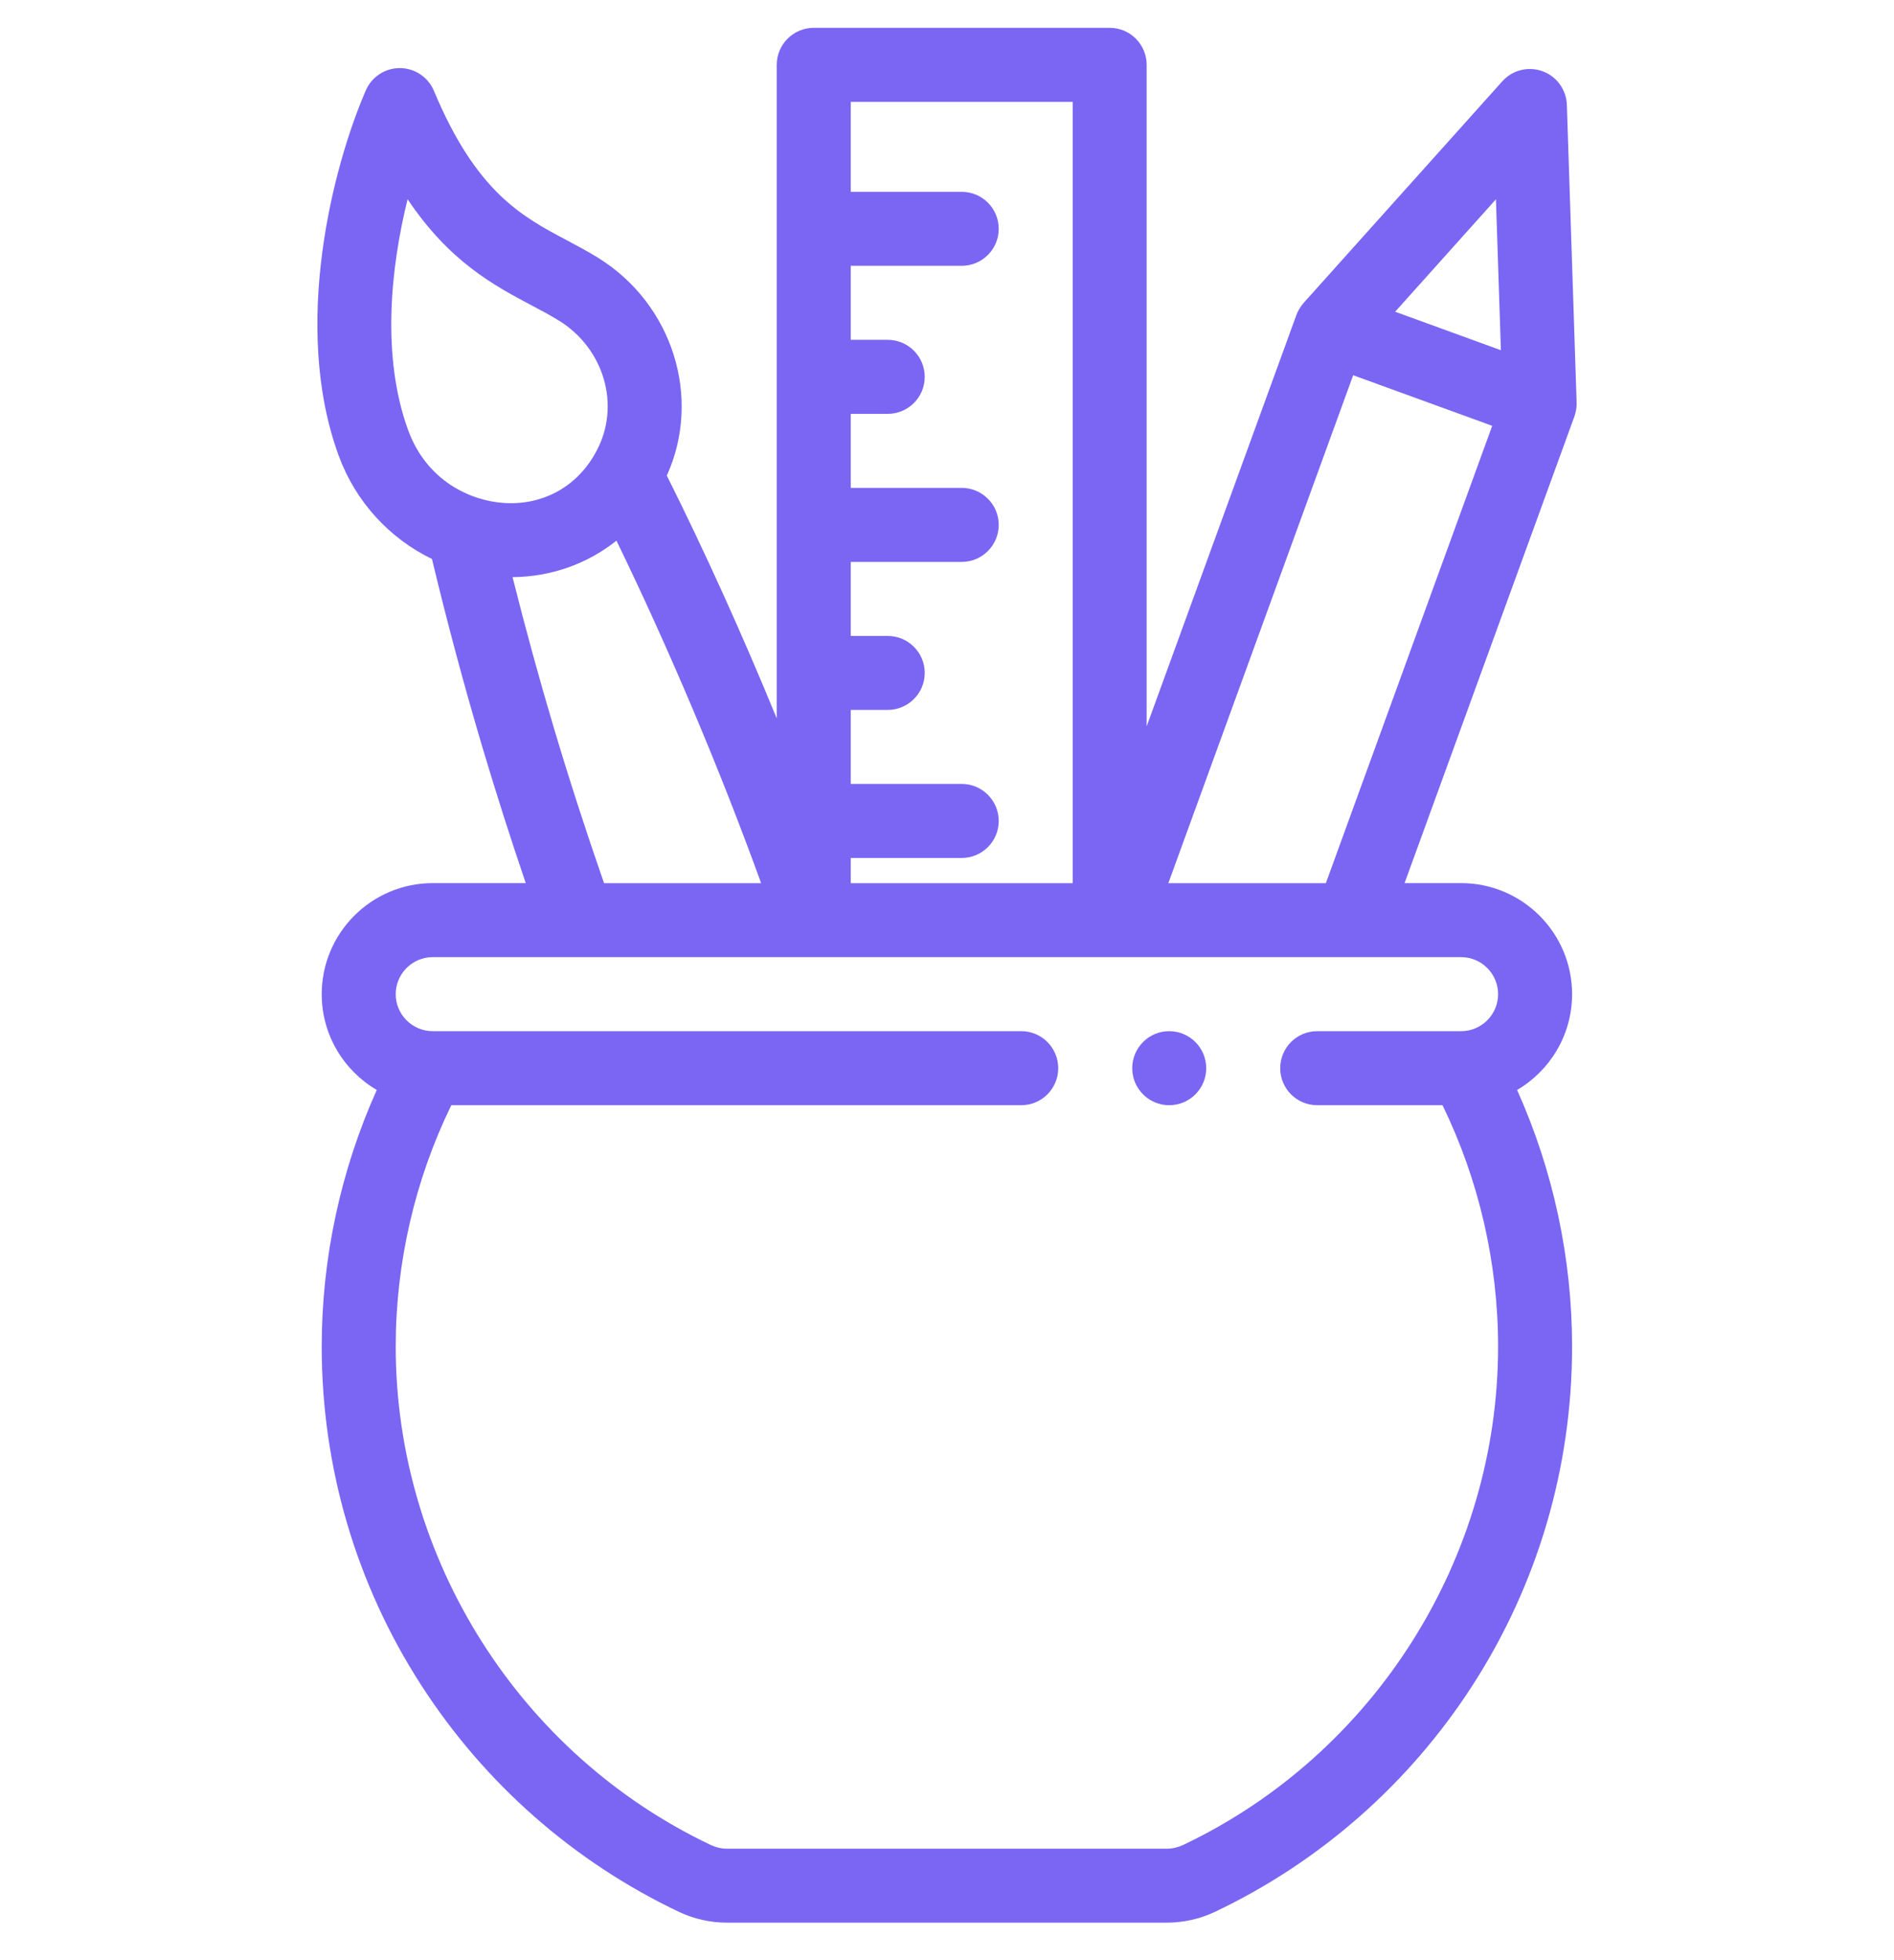 <svg width="29" height="30" viewBox="0 0 29 30" fill="none" xmlns="http://www.w3.org/2000/svg">
<g clip-path="url(#clip0)">
<path d="M24.126 6.304C24.138 6.253 24.142 6.2 24.14 6.147L23.991 1.604C23.983 1.372 23.835 1.169 23.618 1.09C23.401 1.011 23.157 1.072 23.003 1.244L19.959 4.638C19.912 4.693 19.874 4.755 19.849 4.823L17.557 11.117V0.993C17.557 0.68 17.304 0.426 16.991 0.426H12.46C12.147 0.426 11.893 0.68 11.893 0.993V3.499C11.893 3.5 11.893 3.501 11.893 3.502C11.893 3.503 11.893 3.504 11.893 3.505V5.765C11.893 5.766 11.893 5.767 11.893 5.768C11.893 5.769 11.893 5.769 11.893 5.77V8.03C11.893 8.031 11.893 8.032 11.893 8.033C11.893 8.034 11.893 8.035 11.893 8.036V10.296C11.893 10.297 11.893 10.298 11.893 10.299C11.893 10.3 11.893 10.3 11.893 10.301V10.995C11.369 9.718 10.794 8.446 10.21 7.279C10.749 6.09 10.304 4.652 9.152 3.942C8.992 3.843 8.829 3.757 8.671 3.673C7.992 3.313 7.291 2.94 6.644 1.39C6.556 1.181 6.352 1.044 6.125 1.042C6.124 1.042 6.122 1.042 6.121 1.042C5.896 1.042 5.692 1.176 5.602 1.382C5.105 2.524 4.458 4.986 5.186 6.974C5.445 7.681 5.965 8.241 6.614 8.555C6.846 9.524 7.107 10.496 7.39 11.449C7.596 12.139 7.817 12.831 8.05 13.516H6.626C5.689 13.516 4.926 14.279 4.926 15.216C4.926 15.84 5.265 16.387 5.769 16.682C5.217 17.91 4.926 19.254 4.926 20.61C4.926 22.456 5.453 24.248 6.45 25.792C7.42 27.296 8.785 28.496 10.398 29.262C10.624 29.369 10.877 29.426 11.128 29.426H17.869C18.12 29.426 18.373 29.369 18.6 29.262C20.213 28.496 21.578 27.296 22.548 25.792C23.544 24.248 24.071 22.456 24.071 20.61C24.071 19.254 23.781 17.91 23.229 16.682C23.732 16.387 24.071 15.84 24.071 15.216C24.071 14.279 23.309 13.516 22.372 13.516H21.506L24.107 6.372C24.113 6.35 24.121 6.327 24.126 6.304ZM22.905 3.05L22.981 5.36L21.362 4.771L22.905 3.05ZM16.425 1.559V13.517H13.026V13.131H14.725C15.038 13.131 15.292 12.877 15.292 12.565C15.292 12.252 15.038 11.998 14.725 11.998H13.026V10.865H13.592C13.905 10.865 14.159 10.612 14.159 10.299C14.159 9.986 13.905 9.733 13.592 9.733H13.026V8.6H14.725C15.038 8.6 15.292 8.346 15.292 8.033C15.292 7.721 15.038 7.467 14.725 7.467H13.026V6.334H13.592C13.905 6.334 14.159 6.081 14.159 5.768C14.159 5.455 13.905 5.201 13.592 5.201H13.026V4.068H14.725C15.038 4.068 15.292 3.815 15.292 3.502C15.292 3.189 15.038 2.936 14.725 2.936H13.026V1.559H16.425ZM6.241 3.049C6.882 4.006 7.563 4.368 8.14 4.674C8.288 4.752 8.428 4.826 8.556 4.906C8.556 4.906 8.557 4.906 8.557 4.906C9.25 5.333 9.505 6.205 9.136 6.897C8.854 7.438 8.324 7.737 7.718 7.698C7.193 7.664 6.531 7.353 6.25 6.585C5.838 5.46 5.981 4.096 6.241 3.049ZM8.476 11.126C8.251 10.37 8.041 9.602 7.848 8.833C8.44 8.828 8.994 8.629 9.439 8.275C10.247 9.938 11.025 11.78 11.654 13.517H9.249C8.974 12.727 8.714 11.925 8.476 11.126ZM22.938 15.216C22.938 15.528 22.684 15.782 22.372 15.782H20.168C19.855 15.782 19.602 16.036 19.602 16.349C19.602 16.661 19.855 16.915 20.168 16.915H22.087C22.644 18.058 22.938 19.328 22.938 20.61C22.938 23.852 21.044 26.847 18.114 28.238C18.038 28.274 17.953 28.294 17.869 28.294H11.128C11.044 28.294 10.96 28.274 10.884 28.238C7.953 26.847 6.059 23.852 6.059 20.61C6.059 19.328 6.353 18.058 6.91 16.915H15.637C15.95 16.915 16.203 16.661 16.203 16.349C16.203 16.036 15.95 15.782 15.637 15.782H6.626C6.313 15.782 6.059 15.528 6.059 15.216C6.059 14.903 6.313 14.649 6.626 14.649H8.843C8.844 14.649 8.846 14.649 8.847 14.649C8.849 14.649 8.85 14.649 8.851 14.649H12.45C12.452 14.649 12.453 14.649 12.455 14.649C12.456 14.649 12.457 14.649 12.459 14.649H17.077C17.078 14.649 17.079 14.649 17.081 14.649C17.082 14.649 17.083 14.649 17.085 14.649H20.694C20.695 14.649 20.696 14.649 20.698 14.649C20.699 14.649 20.701 14.649 20.702 14.649H22.372C22.684 14.649 22.938 14.903 22.938 15.216ZM17.889 13.517L20.719 5.743L22.848 6.517L20.301 13.517H17.889Z" fill="#7B65F3"/>
<path d="M17.902 16.915C18.215 16.915 18.469 16.662 18.469 16.349C18.469 16.036 18.215 15.782 17.902 15.782C17.59 15.782 17.336 16.036 17.336 16.349C17.336 16.662 17.59 16.915 17.902 16.915Z" fill="#7B65F3"/>
</g>
<defs>
<clipPath id="clip0">
<rect width="29" height="29" fill="white" transform="translate(0 0.426)"/>
</clipPath>
</defs>
</svg>
